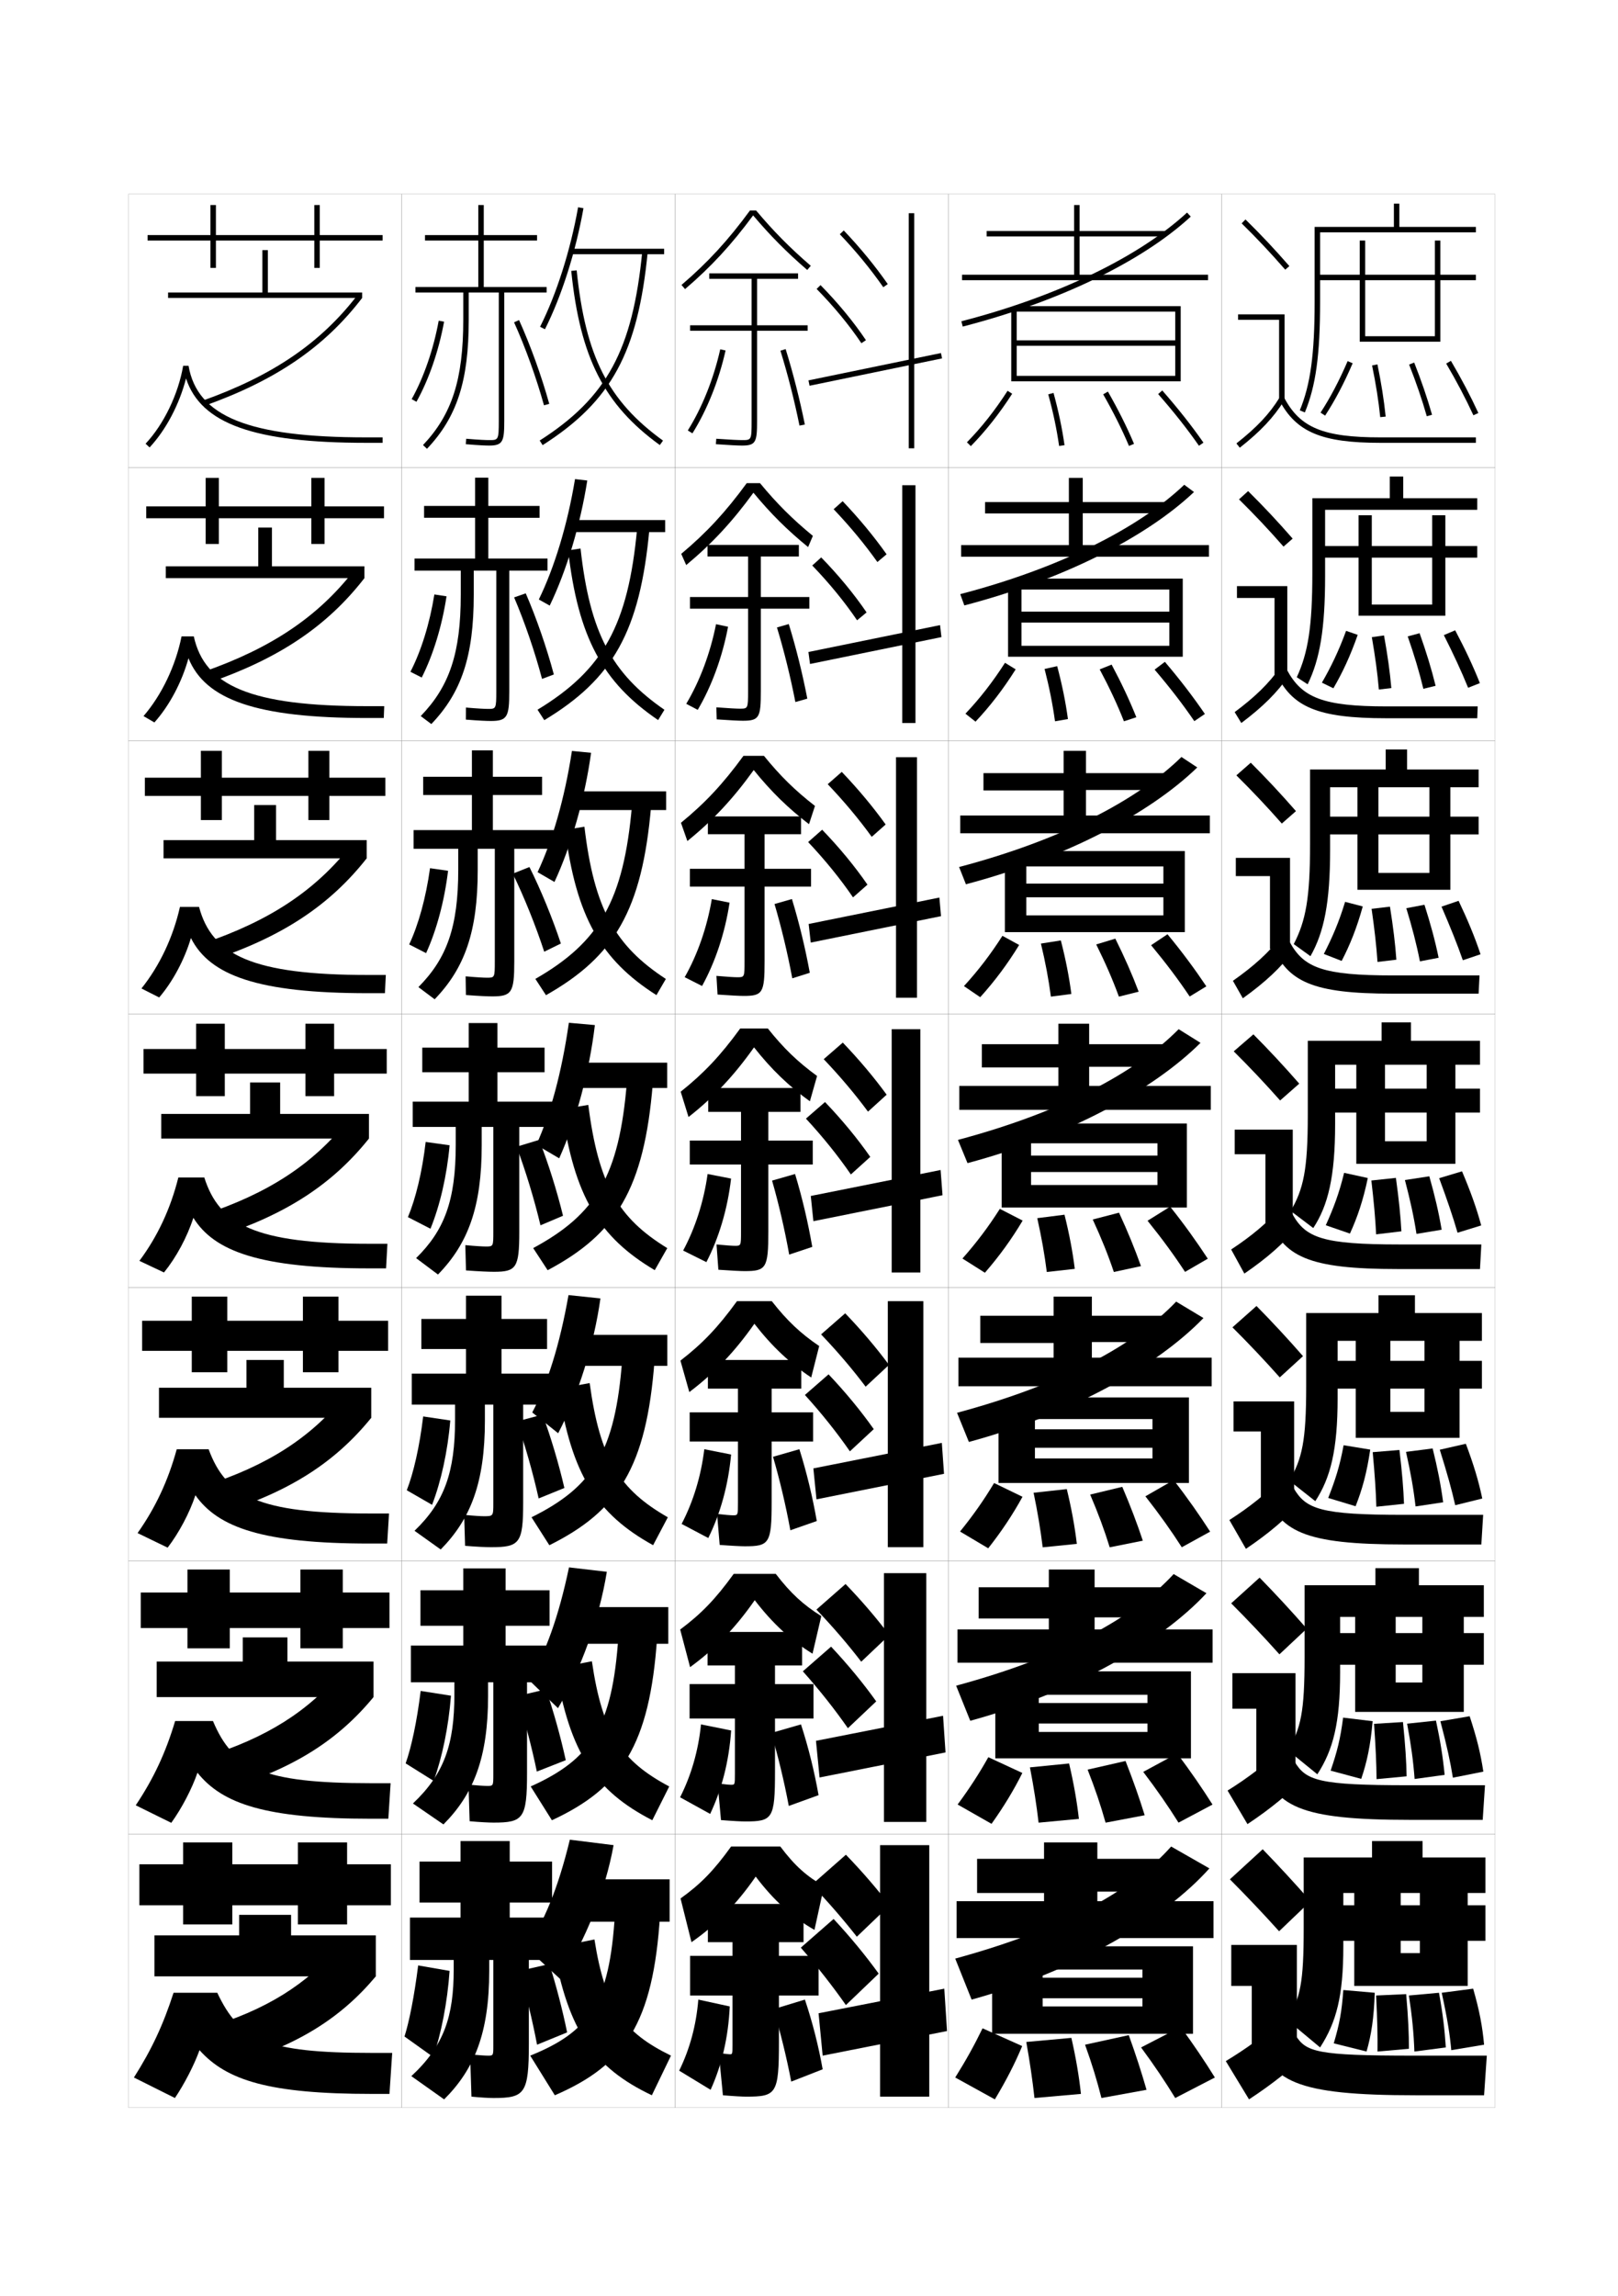 <?xml version="1.0" encoding="utf-8"?>
<!-- Generator: Adobe Illustrator 15.0.2, SVG Export Plug-In . SVG Version: 6.00 Build 0)  -->
<!DOCTYPE svg PUBLIC "-//W3C//DTD SVG 1.1//EN" "http://www.w3.org/Graphics/SVG/1.1/DTD/svg11.dtd">
<svg version="1.1" id="glyphs" xmlns="http://www.w3.org/2000/svg" xmlns:xlink="http://www.w3.org/1999/xlink" x="0px" y="0px"
	 width="592px" height="840px" viewBox="0 0 592 840" enable-background="new 0 0 592 840" xml:space="preserve">
<g>
	<rect x="47" y="71" fill="none" stroke="#999999" stroke-width="0.1" width="100" height="100"/>
	<rect x="47" y="171" fill="none" stroke="#999999" stroke-width="0.1" width="100" height="100"/>
	<rect x="47" y="271" fill="none" stroke="#999999" stroke-width="0.1" width="100" height="100"/>
	<rect x="47" y="371" fill="none" stroke="#999999" stroke-width="0.1" width="100" height="100"/>
	<rect x="47" y="471" fill="none" stroke="#999999" stroke-width="0.1" width="100" height="100"/>
	<rect x="47" y="571" fill="none" stroke="#999999" stroke-width="0.1" width="100" height="100"/>
	<rect x="47" y="671" fill="none" stroke="#999999" stroke-width="0.1" width="100" height="100"/>
	<rect x="147" y="71" fill="none" stroke="#999999" stroke-width="0.1" width="100" height="100"/>
	<rect x="147" y="171" fill="none" stroke="#999999" stroke-width="0.1" width="100" height="100"/>
	<rect x="147" y="271" fill="none" stroke="#999999" stroke-width="0.1" width="100" height="100"/>
	<rect x="147" y="371" fill="none" stroke="#999999" stroke-width="0.1" width="100" height="100"/>
	<rect x="147" y="471" fill="none" stroke="#999999" stroke-width="0.1" width="100" height="100"/>
	<rect x="147" y="571" fill="none" stroke="#999999" stroke-width="0.1" width="100" height="100"/>
	<rect x="147" y="671" fill="none" stroke="#999999" stroke-width="0.1" width="100" height="100"/>
	<rect x="247" y="71" fill="none" stroke="#999999" stroke-width="0.1" width="100" height="100"/>
	<rect x="247" y="171" fill="none" stroke="#999999" stroke-width="0.1" width="100" height="100"/>
	<rect x="247" y="271" fill="none" stroke="#999999" stroke-width="0.1" width="100" height="100"/>
	<rect x="247" y="371" fill="none" stroke="#999999" stroke-width="0.1" width="100" height="100"/>
	<rect x="247" y="471" fill="none" stroke="#999999" stroke-width="0.1" width="100" height="100"/>
	<rect x="247" y="571" fill="none" stroke="#999999" stroke-width="0.1" width="100" height="100"/>
	<rect x="247" y="671" fill="none" stroke="#999999" stroke-width="0.1" width="100" height="100"/>
	<rect x="347" y="71" fill="none" stroke="#999999" stroke-width="0.1" width="100" height="100"/>
	<rect x="347" y="171" fill="none" stroke="#999999" stroke-width="0.1" width="100" height="100"/>
	<rect x="347" y="271" fill="none" stroke="#999999" stroke-width="0.1" width="100" height="100"/>
	<rect x="347" y="371" fill="none" stroke="#999999" stroke-width="0.1" width="100" height="100"/>
	<rect x="347" y="471" fill="none" stroke="#999999" stroke-width="0.1" width="100" height="100"/>
	<rect x="347" y="571" fill="none" stroke="#999999" stroke-width="0.1" width="100" height="100"/>
	<rect x="347" y="671" fill="none" stroke="#999999" stroke-width="0.1" width="100" height="100"/>
	<rect x="447" y="71" fill="none" stroke="#999999" stroke-width="0.1" width="100" height="100"/>
	<rect x="447" y="171" fill="none" stroke="#999999" stroke-width="0.1" width="100" height="100"/>
	<rect x="447" y="271" fill="none" stroke="#999999" stroke-width="0.1" width="100" height="100"/>
	<rect x="447" y="371" fill="none" stroke="#999999" stroke-width="0.1" width="100" height="100"/>
	<rect x="447" y="471" fill="none" stroke="#999999" stroke-width="0.1" width="100" height="100"/>
	<rect x="447" y="571" fill="none" stroke="#999999" stroke-width="0.1" width="100" height="100"/>
	<rect x="447" y="671" fill="none" stroke="#999999" stroke-width="0.1" width="100" height="100"/>
</g>
<g>
	<g>
		<path d="M307.274,85.688c6.048,6.378,11.251,12.719,15.905,19.385l1.641-1.145
			c-4.713-6.749-9.979-13.166-16.095-19.615L307.274,85.688z"/>
		<path d="M298.787,105.701c6.287,6.391,11.953,13.258,16.383,19.856l1.66-1.115
			c-4.498-6.7-10.244-13.665-16.617-20.144L298.787,105.701z"/>
		
			<rect x="319.25" y="110.24" transform="matrix(-0.202 -0.979 0.979 -0.202 252.766 475.927)" width="2" height="49.52"/>
		<rect x="332.5" y="78" width="2" height="86"/>
	</g>
	<g>
		<path d="M321.021,205.604l3.368-2.83c-4.687-6.619-9.997-13.038-16.078-19.43
			l-3.295,2.939C311.085,192.673,316.345,199.03,321.021,205.604z"/>
		<path d="M313.592,226.921l3.473-2.886c-4.537-6.675-10.252-13.607-16.598-20.12
			l-3.277,2.958C303.457,213.375,309.118,220.305,313.592,226.921z"/>
		<polygon points="295.787,238.517 296.374,242.899 344.457,233.066 343.953,228.684 		"/>
		<rect x="330.122" y="177.5" width="4.833" height="87"/>
	</g>
	<g>
		<path d="M318.953,306.136l5.097-4.518c-4.661-6.489-10.016-12.91-16.062-19.243
			l-5.138,4.504C308.939,293.281,314.256,299.654,318.953,306.136z"/>
		<path d="M312.104,328.283l5.286-4.655c-4.576-6.649-10.259-13.551-16.578-20.096
			l-5.129,4.513C301.931,314.658,307.588,321.651,312.104,328.283z"/>
		<polygon points="295.868,338.013 296.639,344.82 344.305,335.153 343.701,328.347 		"/>
		<rect x="327.836" y="277" width="7.667" height="88"/>
	</g>
	<g>
		<path d="M317.587,406.667l6.825-6.203c-4.635-6.359-10.035-12.782-16.047-19.058
			l-6.981,6.068C307.495,393.889,312.868,400.278,317.587,406.667z"/>
		<path d="M311.319,429.646l7.099-6.426c-4.615-6.623-10.266-13.493-16.559-20.071
			l-6.98,6.068C301.106,415.941,306.759,422.998,311.319,429.646z"/>
		<polygon points="296.65,437.51 297.604,446.74 344.854,437.24 344.15,428.01 		"/>
		<rect x="326.252" y="376.5" width="10.5" height="89"/>
	</g>
</g>
<g>
	<g>
		<path d="M316.725,507.278l8.55-7.97c-4.608-6.229-10.054-12.654-16.031-18.871
			l-8.821,7.712C306.555,494.575,311.984,500.981,316.725,507.278z"/>
		<path d="M310.963,530.931l8.732-8.117c-4.654-6.598-10.273-13.437-16.539-20.048
			l-8.654,7.546C300.711,517.146,306.359,524.267,310.963,530.931z"/>
		<polygon points="297.6,537.173 298.734,548.493 345.402,539.16 344.6,527.84 		"/>
		<rect x="324.834" y="476" width="13" height="90"/>
	</g>
	<g>
		<path d="M315.112,607.889l10.274-9.734c-4.582-6.1-10.073-12.527-16.016-18.686
			l-10.66,9.355C304.865,595.262,310.351,601.686,315.112,607.889z"/>
		<path d="M310.231,632.215l10.366-9.809c-4.693-6.571-10.28-13.379-16.52-20.023
			l-10.327,9.023C299.941,618.352,305.585,625.535,310.231,632.215z"/>
		<polygon points="298.55,636.836 299.867,650.246 345.951,641.08 345.05,627.67 		"/>
		<rect x="323.417" y="575.5" width="15.5" height="91"/>
	</g>
	<g>
		<path d="M313.5,708.5l12-11.5c-4.557-5.97-10.093-12.399-16-18.5l-12.5,11
			C303.175,695.949,308.717,702.389,313.5,708.5z"/>
		<path d="M309.5,733.5l12-11.5c-4.732-6.546-10.287-13.322-16.5-20l-12,10.5
			C299.172,719.558,304.811,726.804,309.5,733.5z"/>
		<polygon points="299.5,736.5 301,752 346.5,743 345.5,727.5 		"/>
		<rect x="322" y="675" width="18" height="92"/>
	</g>
</g>
<g>
	<path d="M274.404,77c-7.971,10.893-15.484,19.062-25.055,27.24l1.3,1.52
		c9.507-8.124,17.012-16.256,24.909-26.967c6.24,7.388,12.22,13.438,19.788,19.965
		l1.307-1.516C288.988,90.633,282.976,84.547,276.643,77H274.404z"/>
	<path d="M295.5,119H277v-17h15v-2h-32.5v2H275v17h-22.5v2H275v33c0,7-0.065,7-3.5,7
		c-1.234,0-4.711-0.156-9.428-0.497l-0.145,1.994C266.721,162.845,270.188,163,271.5,163
		c5.093,0,5.5-1.359,5.5-9v-33h18.5V119z"/>
	<path d="M251.652,157.469l1.695,1.062c5.352-8.53,9.658-19.295,12.128-30.312l-1.951-0.438
		C261.104,138.582,256.887,149.126,251.652,157.469z"/>
	<path d="M285.545,128.296c2.693,8.689,5.105,18.165,6.975,27.402l1.961-0.396
		c-1.883-9.303-4.312-18.846-7.025-27.598L285.545,128.296z"/>
</g>
<g>
	<path d="M285.5,675.5h-18c-6.429,8.938-11.239,13.798-18.5,19l4,16
		c9.122-6.341,16.637-14.048,23.5-24c6.581,8.722,13.573,15.001,21.5,19.5l3.5-16
		C295.148,686.385,290.868,682.626,285.5,675.5z"/>
	<path d="M299.5,715.5H285v-5h9v-14h-35v14h9v5h-15.5V730H268v18c0,3.487-0.019,3.5-1,3.5
		c-0.478,0-1.789-0.143-4-0.5l1.5,15.5c4.354,0.362,7.13,0.5,8.5,0.5c11.07,0,12-0.933,12-20v-17
		h14.5V715.5z"/>
	<path d="M248.5,757.5l11.5,7c4.045-8.923,6.484-19.117,7-30.5l-11.5-2.5
		C254.741,740.926,252.379,749.583,248.5,757.5z"/>
	<path d="M283,735c2.396,7.896,4.764,17.408,6.5,26.5L301,757c-1.536-8.575-3.658-17.022-6.5-25.5
		L283,735z"/>
</g>
<g>
	<path d="M268.459,575.75c-6.686,9.265-11.947,14.675-19.592,20.373l3.624,13.754
		c9.155-6.639,16.644-14.416,23.654-24.495c6.503,8.5,13.305,14.74,21.146,19.578
		L300.5,591.207c-6.593-4.131-11.158-8.285-16.668-15.457H268.459z"/>
	<path d="M297.642,616.083h-14.083V609.25h9.916V597h-34.583v12.25h10v6.833h-16.583v12.584
		h16.583v20.166c0,4.073-0.018,4.084-1.417,4.084c-0.604,0-2.275-0.146-4.904-0.5
		l1.227,13.416c4.427,0.352,7.484,0.5,8.845,0.5c10.019,0,10.917-0.944,10.917-18.166
		v-19.5h14.083V616.083z"/>
	<path d="M248.834,657.495l11.001,6.078c4.213-8.885,6.902-19.193,7.678-30.523
		l-11.029-2.223C255.506,640.49,252.891,649.48,248.834,657.495z"/>
	<path d="M282.18,633.964c2.397,8.042,4.716,17.562,6.421,26.688l10.898-3.938
		c-1.542-8.706-3.663-17.349-6.433-25.888L282.18,633.964z"/>
</g>
<g>
	<path d="M269.644,476c-6.943,9.59-12.655,15.553-20.685,21.746l3.249,11.508
		c9.188-6.936,16.65-14.784,23.809-24.99c6.424,8.277,13.036,14.48,20.792,19.656
		l2.918-11.506C292.891,487.768,288.041,483.219,282.39,476H269.644z"/>
	<path d="M297.508,516.666h-15.166V508h10.833v-10.5h-34.167V508h11v8.666h-17.667v10.668
		h17.667v22.332c0,4.66-0.017,4.668-1.833,4.668c-0.729,0-2.762-0.15-5.809-0.5
		l0.952,11.332c4.5,0.342,7.84,0.5,9.19,0.5c8.966,0,9.833-0.956,9.833-16.332v-22
		h15.166V516.666z"/>
	<path d="M249.393,557.49l9.753,5.156c4.38-8.847,7.319-19.27,8.355-30.547
		l-9.809-1.945C256.496,540.055,253.628,549.379,249.393,557.49z"/>
	<path d="M282.834,532.928c2.398,8.189,4.669,17.717,6.343,26.877l9.671-3.375
		c-1.547-8.838-3.667-17.676-6.365-26.275L282.834,532.928z"/>
</g>
<g>
	<path d="M270.828,376.25c-7.201,9.916-13.363,16.43-21.777,23.12l2.873,9.26
		c9.221-7.232,16.656-15.151,23.963-25.483c6.346,8.055,12.768,14.219,20.438,19.732
		l2.627-9.258C291.875,388.459,286.74,383.515,280.947,376.25H270.828z"/>
	<path d="M297.375,417.25h-16.25v-10.5h11.75V398h-33.75v8.75h12v10.5h-18.75V426h18.75v24.5c0,5.245-0.016,5.25-2.25,5.25
		c-0.855,0-3.249-0.154-6.713-0.498l0.678,9.246C267.414,464.83,271.035,465,272.375,465
		c7.914,0,8.75-0.969,8.75-14.5V426h16.25V417.25z"/>
	<path d="M249.951,457.484l8.505,4.234c4.547-8.808,7.736-19.344,9.032-30.568
		l-8.589-1.67C257.486,439.62,254.365,449.276,249.951,457.484z"/>
	<path d="M282.488,431.893c2.399,8.335,4.622,17.869,6.265,27.065l8.443-2.814
		c-1.553-8.968-3.671-18.001-6.297-26.663L282.488,431.893z"/>
</g>
<g>
	<path d="M272.02,276.5c-7.458,10.241-14.07,17.307-22.87,24.493l2.349,6.68
		c9.316-7.529,16.774-15.52,24.278-25.978
		c6.311,7.832,12.585,13.958,20.221,19.81l2.188-6.677
		c-7.273-5.645-12.7-10.97-18.673-18.328H272.02z"/>
	<path d="M296.75,317.833h-17v-12.667h13.333v-6.5H259v6.5h13.417v12.667h-20v6.5h20v27.333
		c0,5.83-0.032,5.833-2.667,5.833c-0.982,0-3.736-0.155-7.618-0.498l0.404,6.829
		c4.647,0.337,8.217,0.502,9.547,0.502c6.974,0,7.667-1.099,7.667-12.667v-27.333
		h17V317.833z"/>
	<path d="M250.518,357.479l6.354,3.221c4.815-8.716,8.377-19.328,10.064-30.483
		l-6.496-1.303C258.692,339.274,255.206,349.226,250.518,357.479z"/>
	<path d="M283.383,330.714c2.497,8.453,4.783,17.968,6.501,27.178l6.407-2.029
		c-1.663-9.08-3.885-18.283-6.54-26.975L283.383,330.714z"/>
</g>
<g>
	<path d="M273.212,176.75c-7.714,10.567-14.777,18.185-23.962,25.867l1.824,4.1
		c9.412-7.827,16.894-15.888,24.594-26.473
		c6.275,7.61,12.402,13.698,20.004,19.888l1.747-4.096
		c-7.469-6.127-13.189-11.833-19.342-19.286H273.212z"/>
	<path d="M296.125,218.416H278.375v-14.833h13.917v-4.25h-33.417v4.25h14.833v14.833h-21.25v4.25
		h21.25v30.167c0,6.415-0.049,6.417-3.083,6.417c-1.108,0-4.224-0.155-8.523-0.497
		l0.13,4.411c4.72,0.343,8.239,0.503,9.56,0.503
		c6.034,0,6.584-1.229,6.584-10.833v-30.167h17.75V218.416z"/>
	<path d="M251.085,257.474l4.203,2.208c5.083-8.623,9.018-19.311,11.096-30.398
		l-4.402-0.936C259.897,238.928,256.046,249.176,251.085,257.474z"/>
	<path d="M284.277,229.536c2.596,8.571,4.945,18.066,6.738,27.29l4.37-1.244
		c-1.772-9.191-4.099-18.564-6.783-27.286L284.277,229.536z"/>
</g>
<g>
	<g>
		<path d="M454.299,81.714c5.688,5.584,10.457,10.651,15.947,16.943l1.508-1.314
			c-5.527-6.334-10.328-11.435-16.053-17.057L454.299,81.714z"/>
		<polygon points="468,146.5 470,146.5 470,115 453,115 453,117 468,117 		"/>
		<path d="M452.381,162.215l1.238,1.57c7.598-5.986,12.452-11.148,16.231-17.26
			l-1.701-1.051C464.452,151.453,459.884,156.303,452.381,162.215z"/>
		<path d="M468.115,146.469C474.271,158.081,483.579,162,505,162h35v-2h-35
			c-20.777,0-29.311-3.516-35.116-14.469L468.115,146.469z"/>
	</g>
	<g>
		<path d="M472.961,197.036c-5.529-6.338-10.569-11.71-16.294-17.381l-3.335,3.023
			c5.721,5.639,10.764,10.983,16.289,17.286L472.961,197.036z"/>
		<polygon points="452.583,214.417 471,214.417 471,246.833 466.333,246.833 466.333,218.75 
			452.583,218.75 		"/>
		<path d="M451.74,260.507l2.436,3.985c7.859-5.901,13.153-11.155,17.366-17.304
			l-3.085-3.126C464.287,250.011,459.291,254.885,451.74,260.507z"/>
		<path d="M466.763,246.057C472.627,258.652,481.953,262.75,507.166,262.75H540.5l0.166-4.333
			h-33.333c-23.194,0-30.95-3.149-36.431-13.308L466.763,246.057z"/>
	</g>
	<g>
		<path d="M474.17,296.729c-5.533-6.342-10.812-11.986-16.536-17.705l-5.269,4.619
			c5.754,5.693,11.071,11.315,16.632,17.629L474.17,296.729z"/>
		<polygon points="452.167,313.833 472,313.833 472,347.167 464.667,347.167 464.667,320.5 
			452.167,320.5 		"/>
		<path d="M451.101,358.8l3.632,6.399c8.122-5.816,13.855-11.162,18.502-17.349
			l-4.469-5.202C464.123,348.569,458.698,353.468,451.101,358.8z"/>
		<path d="M465.41,345.646C470.984,359.224,480.327,363.5,509.334,363.5H541l0.333-6.667
			h-31.667c-25.611,0-32.59-2.783-37.744-12.146L465.41,345.646z"/>
	</g>
	<g>
		<path d="M475.377,396.422c-5.535-6.346-11.053-12.262-16.777-18.029l-7.2,6.215
			c5.786,5.747,11.378,11.646,16.974,17.971L475.377,396.422z"/>
		<polygon points="451.75,413.25 473,413.25 473,447.5 463,447.5 463,422.25 451.75,422.25 		"/>
		<path d="M450.46,457.093l4.83,8.814c8.384-5.731,14.556-11.169,19.636-17.394
			l-5.852-7.277C463.959,447.128,458.105,452.051,450.46,457.093z"/>
		<path d="M464.059,445.234C469.341,459.796,478.701,464.25,511.5,464.25h30l0.5-9h-30
			c-28.029,0-34.23-2.416-39.059-10.984L464.059,445.234z"/>
	</g>
	<g>
		<path d="M476.751,496.114c-5.538-6.349-11.294-12.538-17.019-18.353l-8.8,7.81
			c5.819,5.802,11.685,11.979,17.315,18.313L476.751,496.114z"/>
		<polygon points="451.333,512.666 473.5,512.666 473.5,547.833 461.333,547.833 461.333,523.666 
			451.333,523.666 		"/>
		<path d="M449.807,556.062l6.053,10.543c8.508-5.741,14.887-11.181,20.258-17.263
			l-7.234-8.685C463.407,546.36,457.403,551.187,449.807,556.062z"/>
		<path d="M462.705,544.822C467.697,560.367,477.074,565,513.666,565H542l0.666-10.834h-29
			c-30.445,0-35.87-2.049-40.372-9.822L462.705,544.822z"/>
	</g>
	<g>
		<path d="M478.126,595.808c-5.541-6.354-11.536-12.813-17.259-18.677l-10.4,9.404
			c5.852,5.857,11.99,12.312,17.658,18.658L478.126,595.808z"/>
		<polygon points="450.916,612.083 474,612.083 474,648.167 459.666,648.167 459.666,625.083 
			450.916,625.083 		"/>
		<path d="M449.153,655.031l7.276,12.271c8.631-5.75,15.218-11.193,20.879-17.132
			l-8.617-10.092C462.856,645.594,456.702,650.323,449.153,655.031z"/>
		<path d="M461.353,644.412C466.054,660.939,475.449,665.75,515.833,665.75H542.5l0.833-12.667h-28
			c-32.862,0-37.51-1.683-41.686-8.661L461.353,644.412z"/>
	</g>
	<g>
		<path d="M479.5,695.5c-5.544-6.356-11.778-13.089-17.5-19l-12,11
			c5.885,5.911,12.298,12.644,18,19L479.5,695.5z"/>
		<polygon points="450.5,711.5 474.5,711.5 474.5,748.5 458,748.5 458,726.5 450.5,726.5 		"/>
		<path d="M468.5,739.5c-6.194,5.327-12.499,9.959-20,14.5l8.5,14
			c8.753-5.76,15.548-11.205,21.5-17L468.5,739.5z"/>
		<path d="M460,744c4.41,17.511,13.823,22.5,58,22.5h25l1-14.5h-27c-35.28,0-39.15-1.317-43-7.5L460,744
			z"/>
	</g>
</g>
<g>
	<path d="M512,83v-8.5h-2V83h-29v27.5c0,19.088-1.521,30.195-5.424,39.617l1.848,0.766
		C481.437,141.196,483,129.874,483,110.5V85h57v-2H512z"/>
	<polygon points="540,100.5 527,100.5 527,88 525,88 525,100.5 482,100.5 482,102.5 525,102.5 525,123 499.5,123 499.5,88 497.5,88 
		497.5,125 527,125 527,102.5 540,102.5 	"/>
	<path d="M484.838,152.046l-1.676-1.092c3.57-5.476,6.815-11.641,9.92-18.85
		l1.836,0.791C491.769,140.21,488.471,146.475,484.838,152.046z"/>
	<path d="M505.005,152.603c-0.62-6.018-1.596-12.199-2.984-18.899l1.959-0.406
		c1.401,6.768,2.388,13.016,3.016,19.101L505.005,152.603z"/>
	<path d="M522.038,152.274c-1.749-6.131-3.865-12.315-6.468-18.907l1.859-0.734
		c2.628,6.653,4.765,12.898,6.532,19.093L522.038,152.274z"/>
	<path d="M539.092,151.92c-2.886-6.247-6.143-12.434-9.954-18.913l1.725-1.014
		c3.845,6.537,7.131,12.78,10.046,19.087L539.092,151.92z"/>
</g>
<g>
	<path d="M513.416,182.25v-7.917H508.5v7.917h-28.334v27.417
		c0,19.396-1.547,29.136-5.699,38.078l3.982,2.594
		c4.48-9.201,6.384-20.27,6.384-39.588V186.5H540.5v-4.25H513.416z"/>
	<polygon points="540.5,199.75 528.833,199.75 528.833,188.5 524,188.5 524,199.75 483.083,199.75 
		483.083,204 524,204 524,221.167 501.916,221.167 501.916,188.5 
		497.083,188.5 497.083,225.25 528.833,225.25 528.833,204 540.5,204 	"/>
	<path d="M492.51,230.781l4.255,1.465c-2.677,7.642-5.574,13.85-8.9,19.542
		l-4.204-2.05C486.99,243.978,489.825,238.115,492.51,230.781z"/>
	<path d="M504.504,252.252c-0.506-5.928-1.338-12.047-2.57-19.166l4.455-0.626
		c1.299,7.162,2.158,13.292,2.68,19.251L504.504,252.252z"/>
	<path d="M515.059,232.806l4.346-1.165c2.42,6.803,4.312,12.939,5.861,19.244
		l-4.484,1.093C519.283,245.743,517.428,239.617,515.059,232.806z"/>
	<path d="M537.16,251.6c-2.486-6.116-5.351-12.258-8.879-19.261l4.142-1.758
		c3.588,6.782,6.508,12.947,9.038,19.322L537.16,251.6z"/>
</g>
<g>
	<path d="M514.833,281.5v-7.333H507V281.5h-27.667v27.333c0,19.705-1.573,28.076-5.975,36.539
		l6.116,4.422c4.949-8.715,7.191-19.531,7.191-38.794v-23H541v-6.5H514.833z"/>
	<polygon points="541,298.75 530.666,298.75 530.666,287.5 523,287.5 523,298.75 484.166,298.75 484.166,305.25 
		523,305.25 523,319.333 504.333,319.333 504.333,287.5 496.666,287.5 496.666,325.5 530.666,325.5 
		530.666,305.25 541,305.25 	"/>
	<path d="M492.15,329.917l6.461,1.68c-2.203,7.968-4.701,14.12-7.72,19.934
		l-6.521-2.548C487.461,342.937,489.886,337.375,492.15,329.917z"/>
	<path d="M504.003,351.901c-0.391-5.838-1.079-11.894-2.156-19.433l6.718-0.79
		c1.196,7.558,1.928,13.569,2.344,19.401L504.003,351.901z"/>
	<path d="M514.547,332.245l6.638-1.266c2.212,6.952,3.86,12.98,5.188,19.396
		l-6.848,1.309C518.277,345.343,516.683,339.275,514.547,332.245z"/>
	<path d="M535.228,351.28c-2.087-5.985-4.558-12.083-7.803-19.608l6.253-2.133
		c3.331,7.027,5.885,13.114,8.029,19.559L535.228,351.28z"/>
</g>
<g>
	<g>
		<path d="M516.25,380.75V374H505.5v6.75h-27V408c0,20.013-1.6,27.017-6.25,35l8.25,6.25
			c5.417-8.229,8-18.793,8-38V389.5h53v-8.75H516.25z"/>
		<polygon points="541.5,398.25 532.5,398.25 532.5,388.5 522,388.5 522,398.25 485.25,398.25 485.25,407 522,407 522,417.5 
			506.75,417.5 506.75,388.5 496.25,388.5 496.25,425.75 532.5,425.75 532.5,407 541.5,407 		"/>
		<path d="M491.791,429.053l8.668,1.895c-1.731,8.295-3.828,14.391-6.54,20.326
			l-8.838-3.047C487.932,441.896,489.946,436.636,491.791,429.053z"/>
		<path d="M503.502,451.551c-0.275-5.748-0.82-11.741-1.742-19.699l8.98-0.953
			c1.094,7.952,1.697,13.846,2.008,19.551L503.502,451.551z"/>
		<path d="M514.035,431.684l8.93-1.367c2.004,7.102,3.407,13.021,4.516,19.547
			l-9.211,1.523C517.272,444.943,515.938,438.934,514.035,431.684z"/>
		<path d="M533.296,450.96c-1.688-5.854-3.765-11.907-6.728-19.956l8.363-2.508
			c3.075,7.271,5.262,13.281,7.022,19.794L533.296,450.96z"/>
	</g>
	<g>
		<path d="M517.704,480.334v-6.5h-13.333v6.5h-26.459v26.832c0,19.968-1.471,26.453-6.166,34.5
			l9.5,7.5c5.608-8.584,8.166-18.812,8.166-37.666v-21h52.793v-10.166H517.704z"/>
		<polygon points="542.205,497.834 534.037,497.834 534.037,488.666 521.205,488.666 
			521.205,497.834 486.537,497.834 486.537,508 521.205,508 521.205,516.5 508.704,516.5 
			508.704,488.666 496.037,488.666 496.037,526 534.037,526 534.037,508 542.205,508 		"/>
		<path d="M491.606,528.701l9.737,1.598c-1.259,8.621-2.955,14.66-5.359,20.717
			l-10.018-3.031C488.577,541.367,490.182,536.41,491.606,528.701z"/>
		<path d="M503.58,551.2c-0.16-5.658-0.561-11.589-1.328-19.966l9.779-0.803
			c0.992,8.348,1.467,14.123,1.672,19.701L503.58,551.2z"/>
		<path d="M514.436,531.123l9.745-1.245c1.796,7.25,2.955,13.062,3.844,19.697l-10.099,1.516
			C517.18,544.543,516.104,538.592,514.436,531.123z"/>
		<path d="M532.443,550.641c-1.288-5.723-2.973-11.732-5.652-20.305l9.535-2.172
			c2.818,7.516,4.639,13.448,6.014,20.029L532.443,550.641z"/>
	</g>
	<g>
		<path d="M519.158,579.917v-6.25h-15.916v6.25h-25.917v26.416c0,19.922-1.344,25.888-6.083,34
			l10.75,8.75c5.8-8.938,8.333-18.833,8.333-37.333V591.5h52.584v-11.583H519.158z"/>
		<polygon points="542.909,597.417 535.575,597.417 535.575,588.833 520.409,588.833 
			520.409,597.417 487.825,597.417 487.825,609 520.409,609 520.409,615.5 510.658,615.5 
			510.658,588.833 495.825,588.833 495.825,626.25 535.575,626.25 535.575,609 542.909,609 		"/>
		<path d="M491.422,628.351l10.807,1.299c-0.786,8.948-2.082,14.932-4.18,21.108
			l-11.196-3.016C489.223,640.84,490.418,636.184,491.422,628.351z"/>
		<path d="M503.659,650.85c-0.046-5.568-0.303-11.436-0.914-20.232l10.577-0.651
			c0.89,8.742,1.237,14.398,1.336,19.851L503.659,650.85z"/>
		<path d="M514.837,630.562l10.56-1.122c1.588,7.398,2.503,13.104,3.172,19.848
			l-10.986,1.508C517.087,644.144,516.271,638.251,514.837,630.562z"/>
		<path d="M531.591,650.32c-0.889-5.592-2.181-11.557-4.576-20.652l10.705-1.836
			c2.562,7.761,4.016,13.615,5.007,20.265L531.591,650.32z"/>
	</g>
</g>
<g>
	<path d="M543.5,679.5h-23v-6H502v6h-25v26c0,19.876-1.217,25.322-6,33.5l12,10
		c5.992-9.293,8.5-18.854,8.5-37v-19.5h52V679.5z"/>
	<polygon points="537,726.5 537,710 543.5,710 543.5,697 537,697 537,689 519.5,689 519.5,697 489,697 489,710 519.5,710 
		519.5,714.5 512.5,714.5 512.5,689 495.5,689 495.5,726.5 	"/>
	<path d="M491.5,728c-0.585,7.958-1.369,12.312-3.5,19.5l12,3c1.792-6.298,2.687-12.225,3-21.5
		L491.5,728z"/>
	<path d="M504,750.5l11.5-1c0.008-5.325-0.212-10.863-1-20l-11,0.5
		C503.955,739.216,504.068,745.021,504,750.5z"/>
	<path d="M515.5,730c1.201,7.909,1.756,13.744,2,20.5L529,749c-0.45-6.854-1.12-12.451-2.5-20
		L515.5,730z"/>
	<path d="M531,750l12-2c-0.606-6.718-1.693-12.495-4-20.5l-11.5,1.5
		C529.612,738.618,530.511,744.54,531,750z"/>
</g>
<g>
	<path d="M353.786,161.8l1.428,1.4c5.444-5.547,10.393-11.813,15.126-19.158
		l-1.68-1.084C364,150.188,359.135,156.35,353.786,161.8z"/>
	<path d="M383.535,144.265c1.805,6.571,3.104,12.746,3.975,18.876l1.98-0.281
		c-0.883-6.215-2.199-12.47-4.025-19.124L383.535,144.265z"/>
	<path d="M403.631,144.246c3.785,6.629,6.876,12.81,9.448,18.894l1.842-0.779
		c-2.603-6.157-5.728-12.407-9.552-19.106L403.631,144.246z"/>
	<path d="M423.748,144.159c5.795,6.614,10.68,12.801,14.932,18.912l1.641-1.143
		c-4.295-6.173-9.223-12.416-15.068-19.088L423.748,144.159z"/>
</g>
<g>
	<g>
		<path d="M353.238,261.083L356.928,264c5.383-5.718,10.191-11.976,14.688-19.132
			l-3.899-2.404C363.219,249.476,358.539,255.49,353.238,261.083z"/>
		<path d="M386.008,263.867l4.733-0.818c-0.849-6.246-2.14-12.599-3.938-19.353
			l-4.608,1.024C383.923,251.443,385.162,257.677,386.008,263.867z"/>
		<path d="M411.232,263.866l4.535-1.483c-2.47-6.177-5.431-12.491-9.044-19.255
			l-4.364,1.744C405.949,251.604,408.815,257.726,411.232,263.866z"/>
		<path d="M436.982,263.809l3.867-2.619c-4.189-6.133-8.979-12.427-14.64-19.074
			l-3.753,2.849C428.104,251.587,432.823,257.712,436.982,263.809z"/>
	</g>
	<g>
		<path d="M352.69,360.742l5.952,4.058c5.321-5.888,9.988-12.137,14.25-19.105
			l-6.119-3.348C362.438,349.139,357.944,355.007,352.69,360.742z"/>
		<path d="M384.506,364.594l7.487-0.979c-0.815-6.278-2.082-12.729-3.851-19.583
			l-7.286,1.146C382.506,352.051,383.685,358.344,384.506,364.594z"/>
		<path d="M409.386,364.593l7.229-1.812c-2.337-6.195-5.134-12.574-8.536-19.404
			l-6.99,2.12C404.482,352.332,407.125,358.396,409.386,364.593z"/>
		<path d="M435.286,364.547l6.094-3.719c-4.085-6.093-8.737-12.439-14.212-19.059
			l-6.002,4.004C426.666,352.401,431.219,358.464,435.286,364.547z"/>
	</g>
	<g>
		<path d="M352.143,460.4l8.215,5.199c5.26-6.058,9.786-12.298,13.812-19.078
			l-8.34-4.293C361.656,448.803,357.35,454.523,352.143,460.4z"/>
		<path d="M383.005,465.32l10.24-1.141c-0.782-6.311-2.023-12.858-3.763-19.812
			l-9.965,1.266C381.09,452.659,382.208,459.011,383.005,465.32z"/>
		<path d="M407.539,465.32l9.922-2.141c-2.203-6.215-4.836-12.658-8.027-19.553
			l-9.617,2.496C403.016,453.061,405.434,459.067,407.539,465.32z"/>
		<path d="M433.59,465.285l8.32-4.82c-3.98-6.053-8.494-12.45-13.784-19.045
			l-8.252,5.16C425.229,453.215,429.615,459.217,433.59,465.285z"/>
	</g>
	<g>
		<path d="M351.262,560.267l10.311,6.134c4.859-6.16,8.972-12.324,12.541-18.844
			l-10.393-5.029C359.954,548.809,356.084,554.318,351.262,560.267z"/>
		<path d="M381.504,566.047l12.493-1.261c-0.749-6.342-1.966-12.987-3.675-20.042
			l-12.145,1.344C379.673,553.268,380.73,559.678,381.504,566.047z"/>
		<path d="M406.026,566.047l12.114-2.428c-2.069-6.234-4.539-12.741-7.518-19.701
			l-11.745,2.83C401.882,553.789,404.076,559.738,406.026,566.047z"/>
		<path d="M432.394,566.023l10.38-5.714c-3.877-6.012-8.25-12.294-13.355-18.862
			l-10.336,5.939C424.29,554.028,428.512,559.969,432.394,566.023z"/>
	</g>
	<g>
		<path d="M350.381,660.133l12.405,7.067c4.461-6.263,8.158-12.349,11.271-18.609
			l-12.446-5.765C358.252,648.815,354.817,654.112,350.381,660.133z"/>
		<path d="M380.002,666.773l14.746-1.381c-0.715-6.373-1.906-13.117-3.587-20.271
			l-14.322,1.422C378.256,653.875,379.254,660.344,380.002,666.773z"/>
		<path d="M404.514,666.773l14.307-2.714c-1.936-6.254-4.242-12.825-7.009-19.851
			l-13.872,3.165C400.748,654.517,402.719,660.408,404.514,666.773z"/>
		<path d="M431.197,666.762l12.439-6.607c-3.772-5.971-8.007-12.139-12.928-18.681
			l-12.418,6.72C423.352,654.842,427.407,660.721,431.197,666.762z"/>
	</g>
</g>
<g>
	<path d="M359.5,742c-2.95,6.087-5.948,11.517-10,18l14.5,8c4.062-6.742,7.345-13.12,10-19.5
		L359.5,742z"/>
	<path d="M378.5,767.5l17-1.5c-0.682-6.406-1.848-13.247-3.5-20.5l-16.5,1.5
		C376.839,754.482,377.776,761.011,378.5,767.5z"/>
	<path d="M403,767.5l16.5-3c-1.802-6.273-3.944-12.91-6.5-20l-16,3.5
		C399.614,755.245,401.361,761.079,403,767.5z"/>
	<path d="M430,767.5l14.5-7.5c-3.668-5.931-7.764-11.983-12.5-18.5l-14.5,7.5
		C422.413,755.655,426.303,761.473,430,767.5z"/>
</g>
<g>
	<polygon points="393,75 393,84.5 361,84.5 361,86.5 393,86.5 393,100.5 352,100.5 352,102.5 442,102.5 442,100.5 395,100.5 
		395,86.5 426.5,86.5 426.5,84.5 395,84.5 395,75 	"/>
	<path d="M351.75,117.531l0.5,1.938c35.126-9.061,65.534-23.725,83.428-40.233l-1.355-1.471
		C416.663,94.058,386.566,108.552,351.75,117.531z"/>
	<polygon points="432,139.5 432,112 371.5,112 371.5,114 430,114 430,124.5 372,124.5 372,126.5 430,126.5 430,137.5 372,137.5 
		372,113 370,113 370,139.5 	"/>
</g>
<g>
	<g>
		<polygon points="391.083,174.833 391.083,183.667 360.416,183.667 360.416,187.833 
			391.083,187.833 391.083,199.416 351.666,199.416 351.666,203.667 442.333,203.667 
			442.333,199.416 396.166,199.416 396.166,187.75 426.416,187.75 426.416,183.667 
			396.166,183.667 396.166,174.833 		"/>
		<path d="M351.333,217.354l1.5,4.125c35.729-9.334,66.355-24.763,84.035-41.489
			l-3.57-2.647C416.265,193.534,387.099,208.024,351.333,217.354z"/>
		<polygon points="432.75,240.25 432.75,211.667 373.416,211.667 373.416,215.666 427.833,215.666 
			427.833,223.75 373.75,223.75 373.75,227.75 427.833,227.75 427.833,236.25 373.75,236.25 
			373.75,214.083 368.833,214.083 368.833,240.25 		"/>
	</g>
	<g>
		<polygon points="389.166,274.667 389.166,282.833 359.833,282.833 359.833,289.167 
			389.166,289.167 389.166,298.333 351.333,298.333 351.333,304.833 442.666,304.833 
			442.666,298.333 397.333,298.333 397.333,289 426.333,289 426.333,282.833 
			397.333,282.833 397.333,274.667 		"/>
		<path d="M350.916,317.177l2.5,6.312c36.334-9.606,67.178-25.8,84.643-42.744
			l-5.785-3.824C415.867,293.012,387.632,307.497,350.916,317.177z"/>
		<polygon points="433.5,341 433.5,311.333 375.333,311.333 375.333,316.958 425.666,316.958 
			425.666,323.25 375.5,323.25 375.5,328.25 425.666,328.25 425.666,334.875 375.5,334.875 375.5,314.667 
			367.666,314.667 367.666,341 		"/>
	</g>
	<g>
		<polygon points="387.25,374.5 387.25,382 359.25,382 359.25,390.5 387.25,390.5 387.25,397.25 351,397.25 351,406 443,406 
			443,397.25 398.5,397.25 398.5,390.25 426.25,390.25 426.25,382 398.5,382 398.5,374.5 		"/>
		<path d="M350.5,417l3.5,8.5c36.938-9.88,67.998-26.838,85.25-44l-8-5
			C415.47,392.489,388.165,406.97,350.5,417z"/>
		<polygon points="434.25,441.75 434.25,411 377.25,411 377.25,418.25 423.5,418.25 423.5,422.75 377.25,422.75 377.25,428.75 
			423.5,428.75 423.5,433.5 377.25,433.5 377.25,415.25 366.5,415.25 366.5,441.75 		"/>
	</g>
	<g>
		<polygon points="385.5,474.334 385.5,481.334 358.666,481.334 358.666,491.292 385.5,491.292 
			385.5,496.667 350.666,496.667 350.666,507.125 443.333,507.125 443.333,496.667 399.5,496.667 
			399.5,490.959 426.166,490.959 426.166,481.334 399.5,481.334 399.5,474.334 		"/>
		<path d="M350.166,516.834L354.5,527.5c37.541-10.152,68.926-27.824,85.833-45.333
			l-9.999-6.001C415.18,492.055,388.781,506.453,350.166,516.834z"/>
		<polygon points="435,542.5 435,511.209 378.666,511.209 378.666,519.125 421.667,519.125 
			421.667,522.875 378.666,522.875 378.666,529.625 421.667,529.625 421.667,533.541 
			378.666,533.541 378.666,517 365.333,517 365.333,542.5 		"/>
	</g>
	<g>
		<polygon points="383.75,574.167 383.75,580.667 358.083,580.667 358.083,592.084 383.75,592.084 
			383.75,596.084 350.333,596.084 350.333,608.25 443.666,608.25 443.666,596.084 400.5,596.084 
			400.5,591.667 426.083,591.667 426.083,580.667 400.5,580.667 400.5,574.167 		"/>
		<path d="M349.833,616.667L355,629.501c38.145-10.427,69.854-28.812,86.416-46.667
			l-11.999-7.001C414.889,591.621,389.397,605.936,349.833,616.667z"/>
		<polygon points="435.75,643.25 435.75,611.417 380.083,611.417 380.083,620 419.834,620 419.834,623 
			380.083,623 380.083,630.5 419.834,630.5 419.834,633.583 380.083,633.583 380.083,618.75 
			364.166,618.75 364.166,643.25 		"/>
	</g>
</g>
<g>
	<polygon points="382,674 382,680 357.5,680 357.5,692.5 382,692.5 382,695.5 350,695.5 350,709 444,709 444,695.5 401.5,695.5 
		401.5,692 426,692 426,680 401.5,680 401.5,674 	"/>
	<path d="M349.5,716.5l6,15c38.748-10.699,70.781-29.797,87-48l-14-8
		C414.598,691.187,390.014,705.419,349.5,716.5z"/>
	<polygon points="436.5,744 436.5,712 381.5,712 381.5,720.5 418,720.5 418,723.5 381.5,723.5 381.5,731 418,731 418,734 381.5,734 
		381.5,720.5 363,720.5 363,744 	"/>
</g>
<g>
	<path d="M197.606,119.551l1.787,0.898c6.104-12.131,11.239-28.268,14.091-44.273
		l-1.969-0.352C208.697,91.648,203.627,107.586,197.606,119.551z"/>
	<rect x="209" y="91" width="34" height="2"/>
	<path d="M197.462,161.157l1.076,1.686c25.165-16.059,34.868-33.91,38.457-70.746
		l-1.99-0.193C231.486,128.015,222.014,145.49,197.462,161.157z"/>
	<path d="M209.005,99.103c3.258,31.704,12.041,48.971,32.409,63.708l1.172-1.621
		c-20.093-14.537-28.359-30.838-31.591-62.292L209.005,99.103z"/>
</g>
<g>
	<g>
		<path d="M197.147,219.305c5.727-11.738,10.494-27.413,13.242-44.038l4.486,0.516
			c-2.572,16.313-7.615,33.092-13.746,45.764L197.147,219.305z"/>
		<rect x="208.785" y="190.25" width="34.583" height="4.417"/>
		<path d="M196.67,259.631l2.48,3.821c25.106-15.129,35.015-32.448,38.464-69.955
			l-4.492-0.245C229.838,228.755,220.683,245.064,196.67,259.631z"/>
		<path d="M207.872,201.335c3.659,31.761,12.567,48.245,32.925,62.09l2.308-3.769
			c-19.336-13.335-27.295-28.257-30.693-58.993L207.872,201.335z"/>
	</g>
	<g>
		<path d="M196.689,319.06c5.433-11.512,9.897-26.924,12.574-44.35l7.003,0.681
			c-2.292,16.622-7.242,34.042-13.4,47.254L196.689,319.06z"/>
		<rect x="208.57" y="289.5" width="35.167" height="6.833"/>
		<path d="M195.878,358.104l3.885,5.958c25.046-14.199,35.16-30.986,38.471-69.164
			l-6.994-0.296C228.19,329.496,219.353,344.639,195.878,358.104z"/>
		<path d="M206.74,303.568c4.061,31.818,13.092,47.52,33.441,60.473L243.625,358.125
			c-18.58-12.133-26.23-25.676-29.795-55.694L206.74,303.568z"/>
	</g>
	<g>
		<path d="M196.23,418.814c5.139-11.286,9.3-26.436,11.906-44.661l9.52,0.845
			c-2.012,16.93-6.869,34.992-13.055,48.744L196.23,418.814z"/>
		<rect x="208.355" y="388.75" width="35.75" height="9.25"/>
		<path d="M195.086,456.578l5.289,8.094c24.987-13.27,35.307-29.524,38.479-68.373
			l-9.496-0.348C226.542,430.237,218.022,444.213,195.086,456.578z"/>
		<path d="M205.607,405.802c4.462,31.875,13.618,46.794,33.957,58.855l4.58-8.064
			c-17.823-10.931-25.166-23.095-28.896-52.395L205.607,405.802z"/>
	</g>
	<g>
		<path d="M194.737,516.71c5.566-10.525,10.07-24.772,13.271-42.94l11.68,1.229
			c-2.382,17.003-8.166,35.36-15.463,49.318L194.737,516.71z"/>
		<rect x="208.32" y="488.333" width="35.833" height="11.333"/>
		<path d="M194.474,555.052L201,565.281c25.189-12.536,35.539-28.429,38.486-67.582
			l-11.831-0.398C225.125,531.084,216.979,543.897,194.474,555.052z"/>
		<path d="M204.322,508.035c4.778,31.441,14.03,45.84,34.638,57.236l5.387-10.209
			c-17.654-10.114-24.8-21.259-28.598-49.098L204.322,508.035z"/>
	</g>
	<g>
		<path d="M193.553,614.605c5.993-9.765,10.841-23.108,14.636-41.221L222.028,575
			c-2.752,17.076-9.462,35.729-17.872,49.893L193.553,614.605z"/>
		<rect x="208.595" y="587.916" width="35.917" height="13.417"/>
		<path d="M194.171,653.525l7.763,12.365c25.391-11.803,35.771-27.333,38.493-66.791
			l-14.166-0.449C224.018,631.932,216.244,643.582,194.171,653.525z"/>
		<path d="M203.346,610.268c5.094,31.009,14.442,44.886,35.319,55.618l6.193-12.354
			c-17.484-9.297-24.434-19.422-28.298-45.799L203.346,610.268z"/>
	</g>
</g>
<g>
	<path d="M205,724l-12.5-11.5c6.42-9.003,11.611-21.444,16-39.5l16,2
		C221.498,691.647,214.155,710.049,205,724z"/>
	<rect x="209" y="687.5" width="36" height="15.5"/>
	<path d="M194,752l9,14.5c25.593-11.069,36.002-26.237,38.5-66L225,700
		C223.042,732.779,215.641,743.267,194,752z"/>
	<path d="M217.5,709.5l-15,3c5.41,30.576,14.854,43.933,36,54l7-14.5
		C228.185,743.521,221.433,734.415,217.5,709.5z"/>
</g>
<g>
	<path d="M177,105V88h19.5v-2H177V75h-2v11h-19.5v2H175v17h-23v2h17.5v10c0,21.784-4.129,34.629-14.726,45.812
		l1.451,1.375C167.218,152.588,171.5,139.357,171.5,117v-10h11v47c0,7-0.197,7-3.5,7
		c-1.179,0-3.596-0.086-8.415-0.496l-0.17,1.992C175.305,162.913,177.782,163,179,163
		c5.026,0,5.5-1.59,5.5-9v-47H200v-2H177z"/>
	<path d="M152.374,146.986l-1.748-0.973c4.445-7.979,7.957-18.17,9.891-28.694
		l1.967,0.361C160.512,128.414,156.922,138.822,152.374,146.986z"/>
	<path d="M199.036,148.268c-2.808-10.097-6.798-21.161-10.947-30.356l1.822-0.822
		c4.19,9.283,8.219,20.452,11.053,30.644L199.036,148.268z"/>
</g>
<g>
	<path d="M178.667,204.333v-14.917h18.75v-4.333h-18.75V174.75h-4.833v10.333h-18.667v4.333
		h18.667v14.917h-22.167v4.417h16.917v8.833c0,21.397-4.166,33.549-14.65,44.375
		l3.884,2.917c11.006-11.501,15.516-24.801,15.516-47.208v-8.917h8.25v44.134
		c0,6.446-0.137,6.45-3,6.45c-1.149,0-3.611-0.104-8.11-0.497l-0.03,4.411
		c4.851,0.395,7.648,0.503,9.14,0.503c6.041,0,6.75-1.519,6.75-10.833v-44.167h14
		v-4.417H178.667z"/>
	<path d="M154.302,247.858l-4.135-2.099c3.908-7.568,7.044-17.605,8.76-28.296
		l4.448,0.681C161.726,229.035,158.481,239.605,154.302,247.858z"/>
	<path d="M188.108,218.54l4.25-1.481c3.894,8.965,7.651,19.845,10.285,29.679
		l-4.32,1.623C195.709,238.493,191.958,227.54,188.108,218.54z"/>
</g>
<g>
	<path d="M180.333,303.667v-12.833h18v-6.667h-18V274.5h-7.667v9.667h-17.833v6.667h17.833
		v12.833h-21.333V310.5h16.333v7.667c0,21.011-4.203,32.468-14.575,42.938l5.942,4.458
		c11.021-11.404,15.758-24.773,15.758-47.229V310.5h6.25v41.267
		c0,5.894-0.076,5.9-2.875,5.9c-1.121,0-3.626-0.123-7.805-0.499l0.11,6.831
		c4.812,0.374,7.93,0.501,9.695,0.501c7.056,0,8-1.447,8-12.667V310.5h14.5v-6.833
		H180.333z"/>
	<path d="M155.901,348.679l-6.192-3.174c3.371-7.156,6.131-17.041,7.63-27.898
		l6.601,0.95C162.612,329.604,159.713,340.338,155.901,348.679z"/>
	<path d="M187.62,319.604l6.096-2.422c4.191,8.376,8.409,18.696,11.498,27.98
		l-6.091,2.994C196.036,338.709,191.778,328.139,187.62,319.604z"/>
</g>
<g>
	<path d="M180.75,465.25c8.07,0,9.25-1.376,9.25-14.5v-38.5h12.5V403H182v-10.75h17.25v-9H182v-9h-10.5v9h-17v9h17V403H151
		v9.25h15.75v6.5c0,20.624-4.24,31.388-14.5,41.5l8,6c11.034-11.307,16-24.744,16-47.25v-6.75h4.25
		v38.4C180.5,455.992,180.484,456,177.75,456c-1.092,0-3.642-0.141-7.5-0.5l0.25,9.25
		C175.273,465.102,178.711,465.25,180.75,465.25z"/>
	<path d="M157.5,449.5l-8.25-4.25c2.833-6.744,5.219-16.477,6.5-27.5l8.753,1.22
		C163.498,430.175,160.944,441.07,157.5,449.5z"/>
	<path d="M189,419.5l8.25-2.5c3.3,8.33,6.518,18.63,8.75,27.75l-8.25,3.5
		C195.524,438.839,192.254,428.11,189,419.5z"/>
</g>
<g>
	<path d="M179.667,566c10.472,0,11.75-1.42,11.75-16.334v-35.832h11.917V502.5H183.5v-9
		h16.667v-11H183.5V474h-13v8.5h-16.333v11H170.5v9h-19.833v11.334H166.5v5.499
		c0,19.38-3.957,30.192-14.833,40.667L161.25,566.834
		c11.048-11.21,16.167-24.611,16.167-47.168v-5.832H180.5v36.033
		c0,4.789-0.016,4.799-3.5,4.799c-1.062,0-3.629-0.147-7.167-0.499L170.167,565.5
		C174.521,565.852,177.838,566,179.667,566z"/>
	<path d="M158.083,550.5l-9.25-5.334c2.451-6.264,4.667-15.846,6-27l9.918,1.48
		C163.81,530.979,161.345,542.061,158.083,550.5z"/>
	<path d="M189.083,520L198.5,517.5c2.992,8.017,5.969,18.07,8,26.834l-9.417,3.832
		C195.051,538.984,192.04,528.415,189.083,520z"/>
</g>
<g>
	<path d="M180.583,666.75c10.873,0,12.25-1.46,12.25-18.167v-33.166h11.333V602H185v-7.25
		h16.083v-13H185v-8h-15.5v8h-15.667v13H169.5V602h-19.167v13.417H166.25v4.499
		c0,18.135-3.674,28.998-15.167,39.834L162.25,667.417
		c11.062-11.112,16.333-24.479,16.333-47.084v-4.916H180.5v33.667
		c0,4.236-0.018,4.249-2.25,4.249c-1.034,0-3.617-0.155-6.833-0.499L171.833,666.25
		C175.77,666.601,178.965,666.75,180.583,666.75z"/>
	<path d="M158.667,651.5l-10.25-6.417c2.068-5.783,4.117-15.215,5.5-26.5l11.084,1.74
		C164.122,631.784,161.746,643.052,158.667,651.5z"/>
	<path d="M189.167,620.5L199.75,618c2.685,7.703,5.42,17.512,7.25,25.917l-10.583,4.166
		C194.578,639.129,191.825,628.72,189.167,620.5z"/>
</g>
<g>
	<path d="M166,717v3.5c0,16.89-3.391,27.802-15.5,39l12,8.5c11.077-11.015,16.5-24.345,16.5-47v-4h1.5
		v31.301c0,3.685-0.019,3.699-2,3.699c-1.005,0-3.604-0.163-6.5-0.5l0.5,15.5
		c3.518,0.351,6.592,0.5,8,0.5c11.524,0,13-1.505,13-20V717H205v-15.5h-18.5V696H202v-15h-15.5v-7.5h-18v7.5
		h-15v15h15v5.5H150V717H166z"/>
	<path d="M158.5,752.5c2.896-8.457,5.184-19.911,6-31.5l-11.5-2c-1.434,11.415-3.313,20.697-5,26
		L158.5,752.5z"/>
	<path d="M190,721c2.36,8.024,4.855,18.273,6.5,27l11-4.5c-1.629-8.048-4.123-17.61-6.5-25
		L190,721z"/>
</g>
<g>
	<g>
		<g>
			<polygon points="140,86 117,86 117,75 115,75 115,86 79,86 79,75 77,75 77,86 54,86 54,88 77,88 77,98 79,98 79,88 115,88 
				115,98 117,98 117,88 140,88 			"/>
		</g>
		<rect x="96" y="91.5" width="2" height="16.5"/>
		<rect x="61.5" y="107" width="71" height="2"/>
		<path d="M74.836,148.441l-0.672-1.883c25.756-9.188,43.258-21.145,56.748-38.773L132.5,109
			C118.762,126.954,100.978,139.118,74.836,148.441z"/>
		<path d="M54.73,163.683l-1.461-1.365c6.668-7.132,11.935-18.048,13.745-28.488
			h1.971C72.208,152.418,91.044,160,134,160h6v2h-6c-40.823,0-60.491-6.892-65.934-23.557
			C65.651,147.877,60.741,157.255,54.73,163.683z"/>
	</g>
	<g>
		<polygon points="140.5,185.25 118.75,185.25 118.75,174.833 113.916,174.833 113.916,185.25 
			80.083,185.25 80.083,174.833 75.25,174.833 75.25,185.25 53.5,185.25 53.5,189.583 
			75.25,189.583 75.25,199 80.083,199 80.083,189.583 113.916,189.583 
			113.916,199 118.75,199 118.75,189.583 140.5,189.583 		"/>
		<rect x="94.5" y="193" width="5" height="15.5"/>
		<rect x="60.667" y="207.166" width="72.667" height="4.334"/>
		<path d="M74.174,245.86c25.194-8.759,42.26-20.311,55.457-37.312L133.333,211.5
			c-13.585,17.514-31.096,29.352-56.97,38.284L74.174,245.86z"/>
		<path d="M134.333,258.333h6.25l-0.167,4.333h-6.083
			c-40.548,0-59.219-6.692-65.373-21.871c-2.37,8.648-6.982,17.382-12.474,23.493
			l-3.974-2.327c6.657-7.718,11.763-18.404,13.913-29.159h4.481
			C74.868,250.908,91.74,258.333,134.333,258.333z"/>
	</g>
	<g>
		<polygon points="141,284.5 120.5,284.5 120.5,274.667 112.833,274.667 112.833,284.5 81.167,284.5 
			81.167,274.667 73.5,274.667 73.5,284.5 53,284.5 53,291.167 73.5,291.167 73.5,300 81.167,300 
			81.167,291.167 112.833,291.167 112.833,300 120.5,300 120.5,291.167 141,291.167 		"/>
		<rect x="93" y="294.5" width="8" height="14.5"/>
		<rect x="59.833" y="307.333" width="74.333" height="6.667"/>
		<path d="M74.184,345.163c24.632-8.331,41.262-19.476,54.165-35.849L134.167,314
			c-13.432,17.074-30.67,28.586-56.276,37.128L74.184,345.163z"/>
		<path d="M134.667,356.667h6.5l-0.334,6.667h-6.166c-40.273,0-57.948-6.491-64.812-20.185
			c-2.325,7.862-6.64,15.952-11.612,21.746l-6.486-3.288
			c6.646-8.304,11.591-18.761,14.081-29.83h6.991
			C77.528,349.399,92.438,356.667,134.667,356.667z"/>
	</g>
	<g>
		<polygon points="141.5,383.75 122.25,383.75 122.25,374.5 111.75,374.5 111.75,383.75 82.25,383.75 82.25,374.5 71.75,374.5 
			71.75,383.75 52.5,383.75 52.5,392.75 71.75,392.75 71.75,401 82.25,401 82.25,392.75 111.75,392.75 111.75,401 122.25,401 
			122.25,392.75 141.5,392.75 		"/>
		<rect x="91.5" y="396" width="11" height="13.5"/>
		<rect x="59" y="407.5" width="76" height="9"/>
		<path d="M74.193,444.465c24.07-7.902,40.265-18.643,52.874-34.387L135,416.5
			c-13.278,16.634-30.244,27.82-55.582,35.971L74.193,444.465z"/>
		<path d="M135,455c-41.865,0-54.812-7.11-60.25-24.25h-9.5c-2.83,11.383-7.615,21.61-14.25,30.5
			l9,4.25c4.453-5.478,8.471-12.924,10.75-20C78.324,457.708,95.002,464,135,464h6.25l0.5-9H135z"/>
	</g>
	<g>
		<polygon points="142,483.166 123.833,483.166 123.833,474.333 110.833,474.333 
			110.833,483.166 83.167,483.166 83.167,474.333 70.167,474.333 70.167,483.166 
			52,483.166 52,494.166 70.167,494.166 70.167,502 83.167,502 83.167,494.166 
			110.833,494.166 110.833,502 123.833,502 123.833,494.166 142,494.166 		"/>
		<rect x="90.167" y="497.5" width="13.667" height="12.5"/>
		<rect x="58.167" y="507.666" width="77.667" height="11"/>
		<path d="M74.462,543.643c23.509-7.474,39.267-17.808,51.583-32.924l9.789,7.947
			c-13.125,16.194-29.818,27.055-54.888,34.814L74.462,543.643z"/>
		<path d="M135.333,553.666c-40.81,0-52.652-6.301-59-23.5H64.667
			c-3.152,11.509-7.749,21.338-14.333,30.667l11,5.333
			C65.462,560.793,69.326,553.533,71.5,547
			c8.36,11.833,24.685,17.666,63.833,17.666h6.333l0.667-11H135.333z"/>
	</g>
	<g>
		<polygon points="142.5,582.583 125.417,582.583 125.417,574.166 109.917,574.166 
			109.917,582.583 84.083,582.583 84.083,574.166 68.583,574.166 68.583,582.583 
			51.5,582.583 51.5,595.583 68.583,595.583 68.583,603 84.083,603 84.083,595.583 
			109.917,595.583 109.917,603 125.417,603 125.417,595.583 142.5,595.583 		"/>
		<rect x="88.833" y="599" width="16.333" height="11.5"/>
		<rect x="57.333" y="607.834" width="79.333" height="13"/>
		<path d="M74.731,642.821C97.678,635.775,113,625.848,125.022,611.359l11.644,9.475
			c-12.971,15.753-29.392,26.289-54.194,33.656L74.731,642.821z"/>
		<path d="M135.667,652.333c-39.754,0-50.492-5.491-57.75-22.749H64.083
			c-3.475,11.634-7.882,21.063-14.417,30.833l13,6.416
			C66.471,661.564,70.183,654.49,72.25,648.5c9.146,11.459,25.118,16.833,63.417,16.833
			h6.417l0.833-13H135.667z"/>
	</g>
	<g>
		<polygon points="143,682 127,682 127,674 109,674 109,682 85,682 85,674 67,674 67,682 51,682 51,697 67,697 67,704 85,704 
			85,697 109,697 109,704 127,704 127,697 143,697 		"/>
		<rect x="87.5" y="700.5" width="19" height="10.5"/>
		<rect x="56.5" y="708" width="81" height="15"/>
		<path d="M75,742l9,13.5c24.533-6.977,40.682-17.187,53.5-32.5L124,712
			C112.271,725.86,97.385,735.383,75,742z"/>
		<path d="M73,750c9.932,11.084,25.551,16,63,16h6.5l1-15H136c-38.699,0-48.332-4.683-56.5-22h-16
			c-3.797,11.76-8.016,20.791-14.5,31l15,7.5C67.48,762.335,71.039,755.446,73,750z"/>
	</g>
</g>
</svg>
